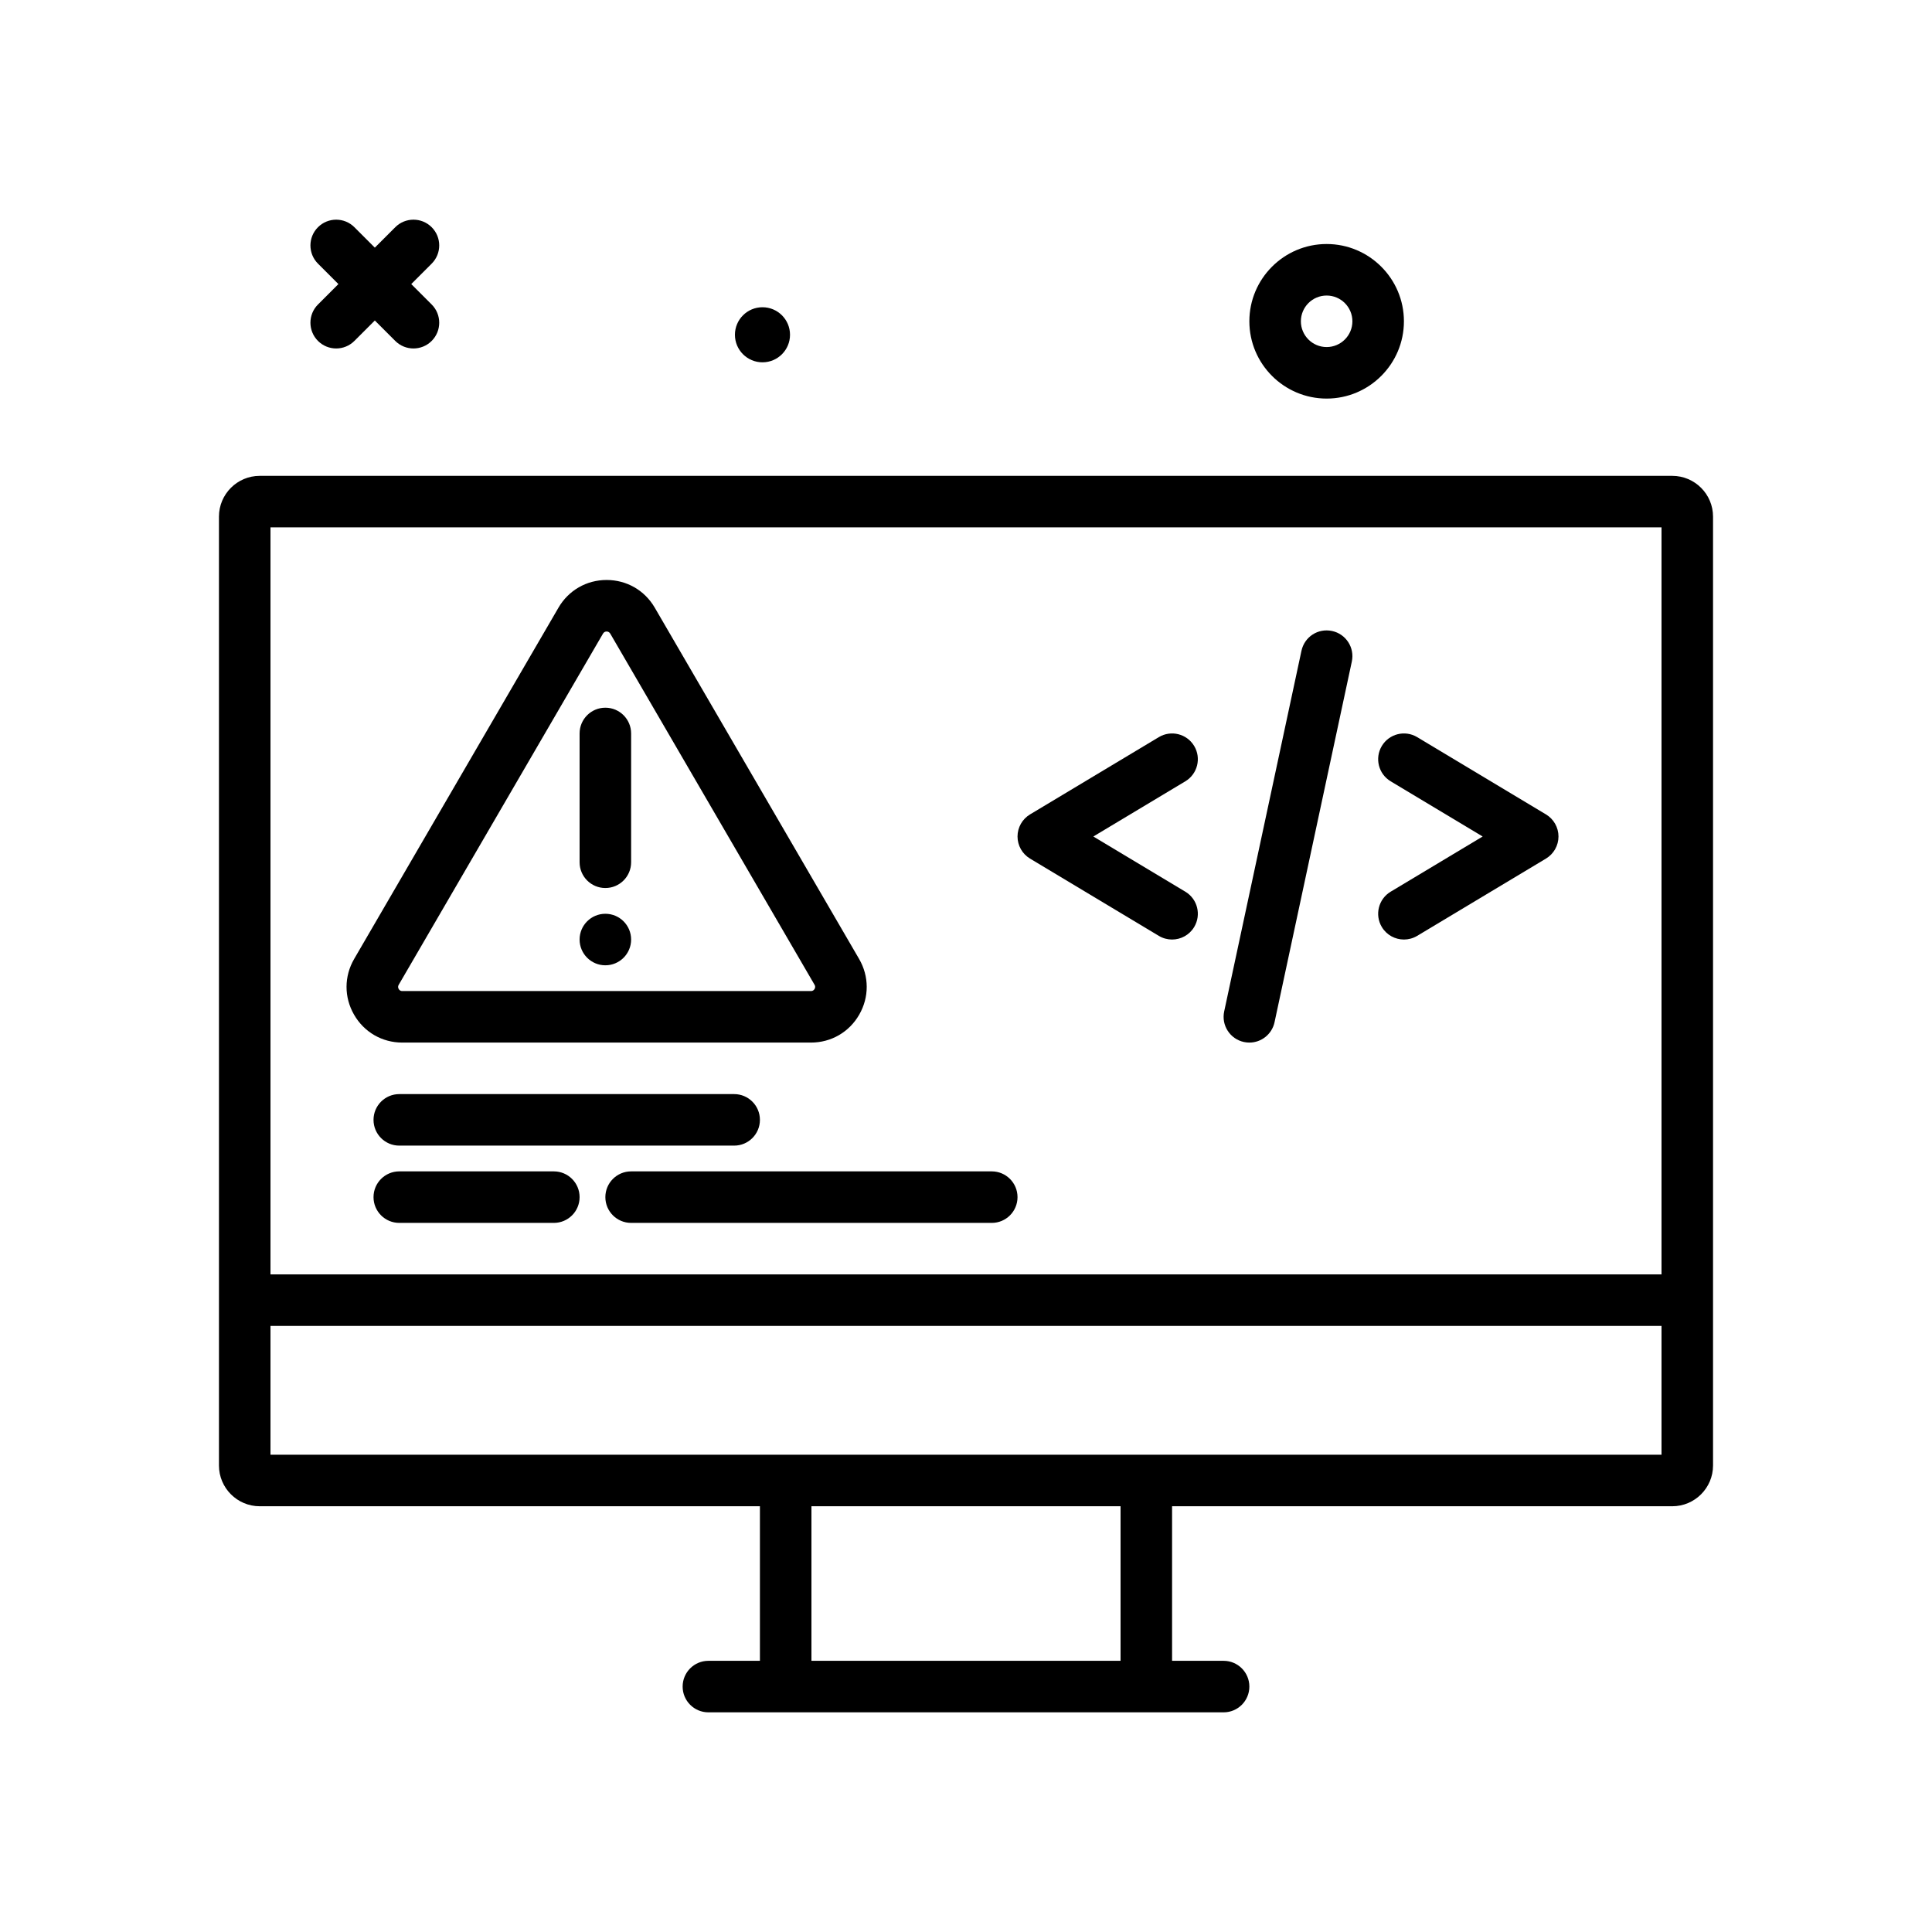 <svg id="error" enable-background="new 0 0 300 300" height="512" viewBox="0 0 300 300" width="512" xmlns="http://www.w3.org/2000/svg"><g><path d="m206 61.891c6.617 0 12-5.383 12-12s-5.383-12-12-12-12 5.383-12 12 5.383 12 12 12zm0-16c2.207 0 4 1.795 4 4s-1.793 4-4 4-4-1.795-4-4 1.793-4 4-4z"/><path d="m118.397 56.26c2.362 0 4.276-1.915 4.276-4.276s-1.915-4.276-4.276-4.276-4.277 1.915-4.277 4.276 1.915 4.276 4.277 4.276z"/><path d="m49.375 52.938c.781.781 1.805 1.172 2.828 1.172s2.047-.391 2.828-1.172l3.172-3.172 3.172 3.172c.781.781 1.805 1.172 2.828 1.172s2.047-.391 2.828-1.172c1.562-1.562 1.562-4.094 0-5.656l-3.172-3.172 3.172-3.172c1.562-1.562 1.562-4.094 0-5.656s-4.094-1.562-5.656 0l-3.172 3.172-3.172-3.172c-1.562-1.562-4.094-1.562-5.656 0s-1.562 4.094 0 5.656l3.172 3.172-3.172 3.172c-1.563 1.562-1.563 4.093 0 5.656z"/><path d="m259.672 73.891h-219.344c-3.488 0-6.328 2.84-6.328 6.33v147.34c0 3.49 2.84 6.33 6.328 6.33h77.672v24h-8c-2.211 0-4 1.791-4 4s1.789 4 4 4h80c2.211 0 4-1.791 4-4s-1.789-4-4-4h-8v-24h77.672c3.488 0 6.328-2.84 6.328-6.33v-147.34c0-3.491-2.84-6.33-6.328-6.33zm-1.672 8v116h-216v-116zm-84 176h-48v-24h48zm-132-32v-20h216v20z"/><path d="m62 177.891h52c2.211 0 4-1.791 4-4s-1.789-4-4-4h-52c-2.211 0-4 1.791-4 4s1.789 4 4 4z"/><path d="m86 181.891h-24c-2.211 0-4 1.791-4 4s1.789 4 4 4h24c2.211 0 4-1.791 4-4s-1.789-4-4-4z"/><path d="m94 185.891c0 2.209 1.789 4 4 4h56c2.211 0 4-1.791 4-4s-1.789-4-4-4h-56c-2.211 0-4 1.791-4 4z"/><path d="m62.465 161.891h63.461c3.129 0 5.934-1.619 7.492-4.334 1.562-2.713 1.555-5.949-.02-8.658l-31.73-54.545c-1.566-2.689-4.359-4.295-7.473-4.295s-5.906 1.605-7.473 4.295v.002l-31.726 54.544c-1.574 2.707-1.582 5.945-.02 8.658 1.559 2.713 4.36 4.333 7.489 4.333zm-.555-8.969 31.727-54.541c.25-.43.867-.428 1.117-.002l31.73 54.541c.047.08.188.324 0 .646-.184.324-.465.324-.559.324h-63.46c-.094 0-.371 0-.555-.32-.125-.216-.125-.433 0-.648z"/><path d="m94 137.891c2.211 0 4-1.791 4-4v-20c0-2.209-1.789-4-4-4s-4 1.791-4 4v20c0 2.209 1.789 4 4 4z"/><circle cx="94" cy="145.891" r="4"/><path d="m193.16 161.803c.285.061.566.088.844.088 1.844 0 3.504-1.285 3.906-3.162l12-56c.465-2.16-.91-4.287-3.07-4.75-2.188-.465-4.285.914-4.75 3.074l-12 56c-.465 2.16.91 4.287 3.07 4.75z"/><path d="m159.941 133.32 20 12c.645.387 1.355.57 2.055.57 1.359 0 2.684-.691 3.434-1.941 1.137-1.895.523-4.352-1.371-5.488l-14.285-8.57 14.285-8.57c1.895-1.137 2.508-3.594 1.371-5.488-1.137-1.893-3.59-2.508-5.488-1.371l-20 12c-1.203.723-1.941 2.025-1.941 3.43s.737 2.706 1.94 3.428z"/><path d="m214.57 143.949c.75 1.25 2.074 1.941 3.434 1.941.699 0 1.41-.184 2.055-.57l20-12c1.203-.723 1.941-2.025 1.941-3.43s-.738-2.707-1.941-3.43l-20-12c-1.898-1.137-4.352-.521-5.488 1.371-1.137 1.895-.523 4.352 1.371 5.488l14.285 8.57-14.285 8.57c-1.895 1.139-2.508 3.596-1.372 5.49z"/></g></svg>